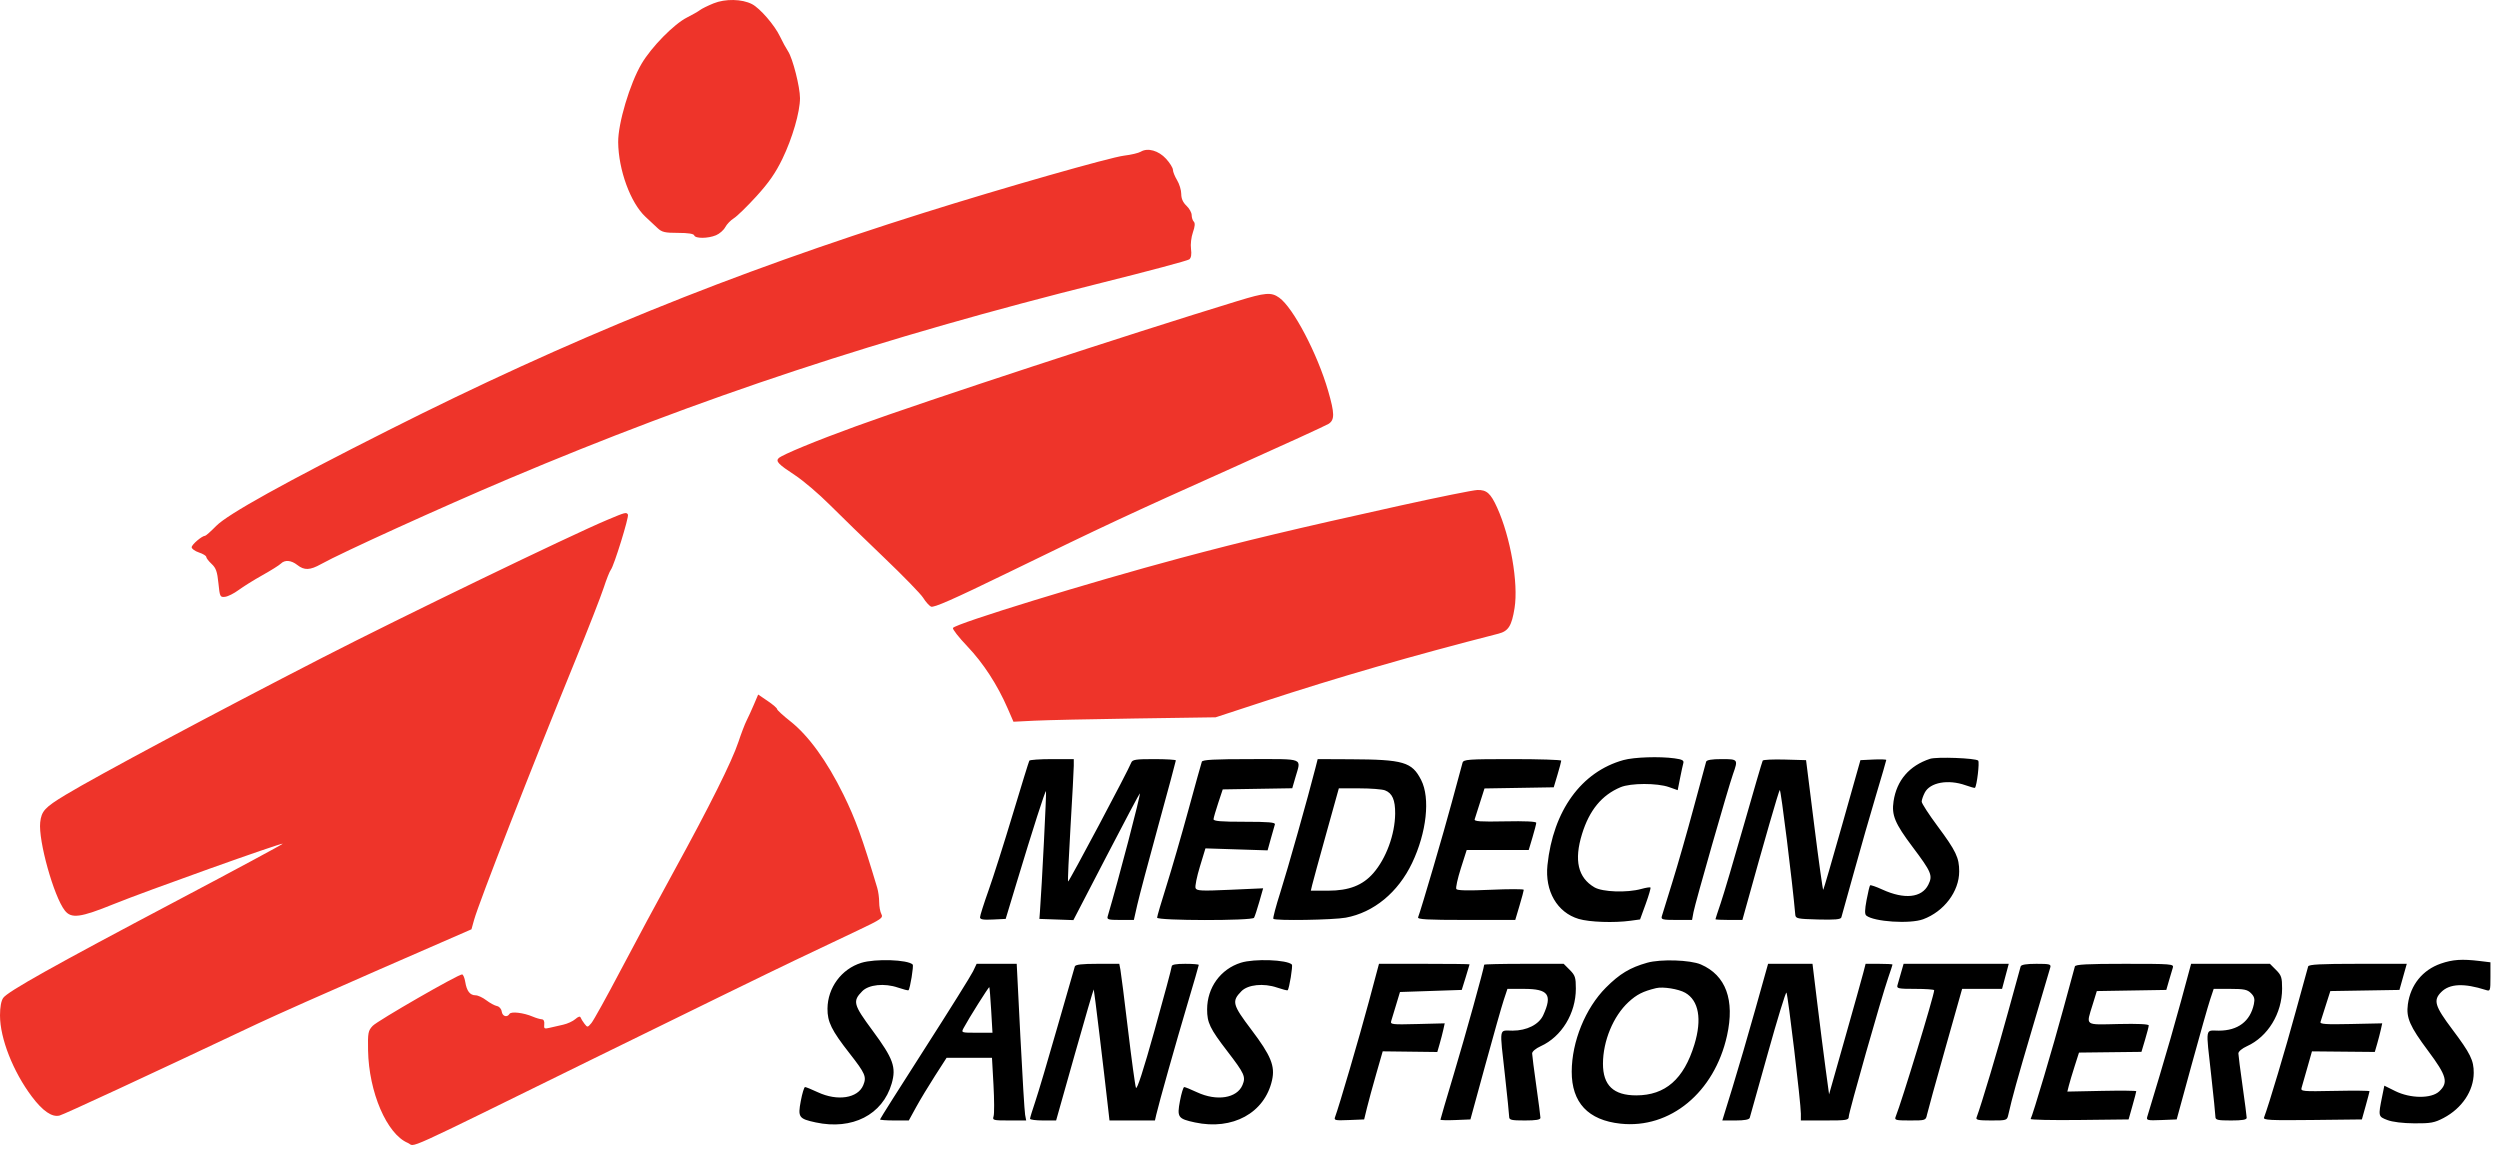 <svg width="232" height="107" viewBox="0 0 232 107" fill="none" xmlns="http://www.w3.org/2000/svg">
<path fill-rule="evenodd" clip-rule="evenodd" d="M66.217 0.313C65.685 0.529 65.12 0.809 64.96 0.934C64.8 1.059 64.259 1.369 63.757 1.622C62.543 2.235 60.465 4.349 59.541 5.911C58.451 7.756 57.348 11.454 57.367 13.202C57.395 15.772 58.511 18.823 59.897 20.116C60.264 20.459 60.775 20.936 61.031 21.176C61.427 21.547 61.712 21.612 62.923 21.612C63.859 21.612 64.374 21.692 64.425 21.845C64.526 22.15 65.696 22.143 66.444 21.832C66.769 21.697 67.155 21.36 67.302 21.083C67.45 20.806 67.809 20.434 68.101 20.255C68.393 20.077 69.333 19.161 70.19 18.221C71.345 16.953 71.969 16.056 72.603 14.749C73.531 12.835 74.24 10.394 74.24 9.109C74.24 8.067 73.562 5.404 73.132 4.761C72.95 4.487 72.614 3.871 72.386 3.391C71.886 2.337 70.531 0.769 69.788 0.384C68.856 -0.099 67.306 -0.13 66.217 0.313ZM105.865 14.077C105.66 14.201 104.964 14.366 104.318 14.443C103.032 14.596 93.073 17.439 85.743 19.745C67.79 25.394 52.763 31.496 36.057 39.921C26.42 44.781 21.143 47.712 20.072 48.798C19.573 49.305 19.108 49.719 19.037 49.719C18.751 49.719 17.787 50.539 17.787 50.783C17.787 50.928 18.091 51.147 18.463 51.27C18.835 51.393 19.14 51.578 19.14 51.682C19.14 51.785 19.364 52.078 19.638 52.333C20.042 52.708 20.161 53.045 20.269 54.116C20.396 55.378 20.423 55.435 20.883 55.385C21.147 55.356 21.711 55.075 22.137 54.759C22.562 54.444 23.56 53.822 24.353 53.378C25.147 52.934 25.915 52.453 26.059 52.308C26.431 51.934 27.023 51.983 27.594 52.433C28.24 52.943 28.77 52.922 29.797 52.347C31.659 51.305 41.028 47.044 47.173 44.445C65.132 36.849 81.819 31.334 102.273 26.234C106.58 25.16 110.221 24.186 110.365 24.07C110.54 23.927 110.593 23.608 110.526 23.102C110.469 22.674 110.545 22.005 110.703 21.557C110.892 21.02 110.918 20.703 110.784 20.569C110.675 20.461 110.587 20.186 110.587 19.959C110.587 19.733 110.369 19.343 110.103 19.092C109.777 18.785 109.62 18.429 109.62 17.997C109.62 17.645 109.446 17.072 109.234 16.722C109.022 16.373 108.848 15.94 108.847 15.759C108.847 15.579 108.561 15.118 108.212 14.736C107.515 13.973 106.503 13.689 105.865 14.077ZM114.84 27.936C104.689 31.041 85.988 37.178 79.475 39.541C75.744 40.895 72.57 42.205 72.255 42.521C71.968 42.809 72.24 43.093 73.754 44.084C74.526 44.589 75.978 45.823 76.981 46.827C77.985 47.831 80.262 50.045 82.042 51.746C83.822 53.447 85.456 55.127 85.673 55.48C85.89 55.832 86.214 56.199 86.392 56.294C86.633 56.424 88.436 55.63 93.48 53.174C102.575 48.743 104.658 47.771 114.453 43.382C119.079 41.309 123.059 39.486 123.298 39.331C123.866 38.963 123.857 38.365 123.253 36.276C122.256 32.827 120.014 28.555 118.714 27.626C117.973 27.097 117.443 27.14 114.84 27.936ZM129.92 46.923C120.054 49.108 115.447 50.208 109.523 51.793C101.15 54.035 88.686 57.864 88.434 58.274C88.371 58.376 88.973 59.146 89.771 59.983C91.254 61.539 92.56 63.551 93.514 65.746L94.049 66.977L95.986 66.88C97.052 66.827 101.273 66.734 105.367 66.675L112.81 66.566L117.247 65.113C124.178 62.843 131.037 60.859 139.056 58.806C139.983 58.569 140.288 58.083 140.552 56.422C140.918 54.111 140.176 49.844 138.931 47.099C138.331 45.779 137.965 45.451 137.108 45.472C136.717 45.482 133.482 46.135 129.92 46.923ZM56.357 48.244C52.933 49.682 37.179 57.301 29.967 61.006C19.865 66.195 9.051 71.972 6.082 73.763C4.16 74.924 3.845 75.265 3.73 76.316C3.546 78.009 4.994 83.196 6.015 84.497C6.618 85.266 7.454 85.156 10.544 83.903C13.495 82.706 26.138 78.188 26.243 78.293C26.279 78.328 21.846 80.715 16.392 83.596C4.956 89.637 0.711 92.014 0.295 92.609C0.108 92.877 0 93.469 0 94.228C0 96.357 1.21 99.442 2.957 101.765C3.968 103.109 4.829 103.699 5.526 103.523C5.932 103.421 13.672 99.83 23.94 94.981C25.463 94.262 30.544 92.001 35.231 89.957L43.752 86.24L43.992 85.377C44.446 83.744 49.328 71.228 53.403 61.253C54.578 58.374 55.754 55.365 56.016 54.565C56.277 53.766 56.579 53.003 56.688 52.87C56.977 52.517 58.392 47.946 58.272 47.752C58.124 47.512 58.055 47.53 56.357 48.244ZM69.967 65.373C69.752 65.879 69.443 66.554 69.281 66.874C69.119 67.194 68.778 68.086 68.523 68.857C67.936 70.633 65.812 74.89 62.55 80.831C61.145 83.389 58.926 87.514 57.62 89.998C56.314 92.481 55.082 94.706 54.883 94.941C54.53 95.358 54.513 95.359 54.237 95.002C54.081 94.8 53.92 94.538 53.879 94.42C53.831 94.286 53.649 94.343 53.394 94.57C53.169 94.77 52.656 95.006 52.254 95.094C51.852 95.182 51.283 95.312 50.99 95.383C50.515 95.497 50.462 95.462 50.507 95.058C50.539 94.766 50.453 94.598 50.267 94.588C50.107 94.579 49.732 94.468 49.434 94.341C48.584 93.979 47.433 93.844 47.283 94.088C47.057 94.455 46.623 94.323 46.559 93.868C46.523 93.62 46.334 93.403 46.116 93.361C45.907 93.321 45.464 93.08 45.131 92.826C44.799 92.572 44.35 92.364 44.134 92.364C43.615 92.364 43.313 91.972 43.175 91.121C43.113 90.739 42.98 90.426 42.879 90.426C42.499 90.426 35.024 94.729 34.584 95.201C34.162 95.653 34.126 95.843 34.156 97.47C34.228 101.362 35.897 105.246 37.849 106.064C38.636 106.394 36.621 107.31 55.197 98.183C63.491 94.109 71.843 90.031 73.757 89.122C75.671 88.213 78.308 86.96 79.616 86.339C81.798 85.303 81.979 85.177 81.791 84.825C81.679 84.615 81.587 84.115 81.587 83.716C81.587 83.317 81.506 82.722 81.408 82.395C80.005 77.707 79.398 76.031 78.273 73.742C76.742 70.626 75.033 68.267 73.341 66.933C72.666 66.401 72.113 65.893 72.113 65.804C72.113 65.715 71.719 65.374 71.236 65.048L70.358 64.454L69.967 65.373Z" fill="#EE342A"/>
<path fill-rule="evenodd" clip-rule="evenodd" d="M150.664 70.532C146.75 71.615 144.13 75.232 143.604 80.281C143.352 82.695 144.505 84.682 146.503 85.277C147.504 85.575 149.788 85.654 151.319 85.444L152.198 85.323L152.722 83.884C153.01 83.092 153.208 82.408 153.163 82.362C153.118 82.317 152.738 82.376 152.319 82.493C150.996 82.862 148.714 82.784 147.962 82.343C146.434 81.448 146.06 79.837 146.812 77.395C147.494 75.183 148.648 73.782 150.388 73.053C151.326 72.66 153.789 72.655 154.889 73.044L155.69 73.328L155.908 72.225C156.028 71.619 156.165 70.983 156.214 70.811C156.282 70.567 156.105 70.472 155.4 70.375C153.998 70.183 151.648 70.261 150.664 70.532ZM179.105 70.419C177.18 71.058 176.012 72.419 175.722 74.358C175.529 75.648 175.845 76.409 177.481 78.586C179.247 80.937 179.375 81.243 178.948 82.101C178.342 83.318 176.728 83.487 174.678 82.548C174.104 82.285 173.594 82.11 173.545 82.159C173.496 82.208 173.349 82.82 173.218 83.52C173.046 84.439 173.038 84.84 173.191 84.964C173.9 85.542 177.242 85.76 178.465 85.308C180.407 84.59 181.813 82.726 181.813 80.868C181.813 79.59 181.519 78.974 179.806 76.667C178.996 75.575 178.333 74.553 178.333 74.395C178.333 74.238 178.46 73.861 178.617 73.558C179.108 72.606 180.789 72.301 182.398 72.87C182.854 73.031 183.248 73.14 183.275 73.112C183.455 72.925 183.716 70.725 183.575 70.584C183.343 70.351 179.713 70.217 179.105 70.419ZM95.521 70.591C95.474 70.671 94.779 72.917 93.978 75.582C93.177 78.247 92.167 81.424 91.733 82.641C91.3 83.859 90.946 84.975 90.946 85.122C90.946 85.327 91.225 85.376 92.136 85.332L93.327 85.274L94.323 81.979C95.871 76.857 96.998 73.347 97.07 73.42C97.125 73.474 96.682 82.27 96.507 84.596L96.456 85.274L98.033 85.33L99.61 85.386L102.673 79.484C104.358 76.238 105.755 73.601 105.779 73.624C105.873 73.714 103.819 81.562 102.794 85.032C102.706 85.33 102.845 85.371 103.958 85.371H105.222L105.54 83.966C105.716 83.192 106.592 79.889 107.489 76.624C108.386 73.359 109.119 70.633 109.119 70.566C109.119 70.5 108.215 70.445 107.11 70.445C105.373 70.445 105.084 70.491 104.974 70.784C104.715 71.479 99.19 81.877 99.119 81.805C99.078 81.764 99.18 79.47 99.345 76.707C99.511 73.943 99.646 71.404 99.646 71.064V70.445H97.627C96.517 70.445 95.57 70.51 95.521 70.591ZM111.53 70.687C111.481 70.821 110.916 72.849 110.276 75.194C109.636 77.54 108.722 80.694 108.246 82.203C107.769 83.713 107.379 85.043 107.379 85.159C107.379 85.446 116.197 85.456 116.374 85.17C116.441 85.06 116.66 84.399 116.859 83.702L117.22 82.434L114.141 82.572C111.47 82.692 111.046 82.671 110.947 82.414C110.885 82.251 111.066 81.355 111.35 80.423L111.865 78.729L114.749 78.822L117.633 78.914L117.932 77.83C118.098 77.233 118.267 76.636 118.31 76.503C118.369 76.316 117.721 76.26 115.493 76.26C113.298 76.26 112.603 76.202 112.616 76.018C112.625 75.885 112.821 75.209 113.051 74.516L113.469 73.256L116.695 73.203L119.921 73.15L120.224 72.107C120.747 70.302 121.105 70.445 116.073 70.445C112.688 70.445 111.599 70.503 111.53 70.687ZM122.072 71.269C121.406 73.899 119.467 80.77 118.819 82.796C118.403 84.097 118.11 85.21 118.167 85.267C118.359 85.459 123.73 85.373 124.889 85.159C127.481 84.679 129.741 82.817 131.041 80.09C132.391 77.257 132.74 74.067 131.884 72.387C131.029 70.709 130.256 70.482 125.319 70.459L122.281 70.445L122.072 71.269ZM135.723 70.784C135.667 70.971 135.223 72.606 134.737 74.419C133.985 77.225 131.899 84.341 131.6 85.123C131.524 85.32 132.437 85.371 136.061 85.371H140.616L141.011 84.041C141.228 83.31 141.406 82.649 141.406 82.573C141.406 82.496 140.026 82.495 138.34 82.571C136.246 82.665 135.234 82.643 135.147 82.503C135.077 82.39 135.266 81.528 135.565 80.587L136.11 78.877H138.988H141.866L142.213 77.714C142.404 77.075 142.562 76.464 142.564 76.357C142.566 76.234 141.512 76.184 139.669 76.222C137.359 76.268 136.787 76.228 136.85 76.028C136.893 75.889 137.116 75.189 137.345 74.472L137.761 73.168L140.974 73.115L144.187 73.062L144.534 71.899C144.725 71.259 144.882 70.671 144.883 70.591C144.885 70.51 142.847 70.445 140.356 70.445C136.209 70.445 135.817 70.474 135.723 70.784ZM158.329 70.687C158.286 70.821 157.766 72.742 157.173 74.956C156.579 77.171 155.693 80.267 155.203 81.838C154.713 83.408 154.269 84.845 154.216 85.032C154.132 85.333 154.283 85.371 155.572 85.371H157.023L157.157 84.644C157.312 83.802 160.379 73.087 160.826 71.826C161.308 70.464 161.294 70.445 159.767 70.445C158.849 70.445 158.382 70.524 158.329 70.687ZM163.58 70.584C163.53 70.668 162.744 73.353 161.832 76.551C160.92 79.749 159.953 83.014 159.683 83.806C159.413 84.597 159.193 85.273 159.193 85.308C159.193 85.343 159.756 85.371 160.444 85.371H161.695L161.977 84.353C163.745 77.975 165.058 73.424 165.164 73.308C165.261 73.203 166.339 81.879 166.602 84.886C166.633 85.244 166.796 85.278 168.718 85.329C170.282 85.37 170.819 85.322 170.877 85.135C170.92 84.998 171.449 83.098 172.054 80.912C172.658 78.727 173.578 75.518 174.099 73.781C174.62 72.044 175.046 70.579 175.046 70.525C175.046 70.471 174.506 70.453 173.847 70.484L172.648 70.542L170.959 76.523C170.03 79.812 169.237 82.537 169.196 82.578C169.155 82.62 168.779 79.928 168.362 76.598L167.603 70.542L165.636 70.487C164.555 70.457 163.63 70.5 163.58 70.584ZM128.525 73.343C129.205 73.603 129.483 74.237 129.471 75.507C129.452 77.439 128.631 79.672 127.438 81.035C126.451 82.162 125.184 82.653 123.26 82.655L121.644 82.657L121.77 82.124C121.839 81.831 122.424 79.694 123.07 77.375L124.244 73.159H126.143C127.187 73.159 128.259 73.242 128.525 73.343ZM79.926 89.352C78.086 89.924 76.809 91.656 76.791 93.6C76.781 94.83 77.165 95.611 78.84 97.752C80.306 99.628 80.433 99.924 80.11 100.708C79.61 101.918 77.717 102.211 75.895 101.361C75.326 101.095 74.792 100.878 74.709 100.878C74.625 100.878 74.447 101.459 74.314 102.169C74.028 103.685 74.124 103.822 75.703 104.162C79.09 104.89 81.907 103.449 82.746 100.559C83.187 99.039 82.9 98.245 80.968 95.629C79.186 93.219 79.106 92.912 80.017 91.983C80.622 91.367 82.075 91.219 83.328 91.647C83.832 91.819 84.274 91.931 84.309 91.896C84.457 91.748 84.805 89.616 84.698 89.509C84.241 89.051 81.213 88.951 79.926 89.352ZM115.156 89.339C113.267 89.93 112.025 91.646 112.021 93.667C112.019 94.909 112.279 95.448 113.896 97.555C115.494 99.637 115.622 99.92 115.306 100.685C114.797 101.917 112.919 102.218 111.082 101.361C110.513 101.095 109.979 100.878 109.895 100.878C109.812 100.878 109.634 101.459 109.5 102.169C109.215 103.685 109.311 103.822 110.89 104.162C114.388 104.914 117.365 103.283 118.046 100.242C118.341 98.928 117.945 97.96 116.13 95.561C114.367 93.23 114.286 92.919 115.204 91.983C115.809 91.367 117.262 91.219 118.514 91.647C119.019 91.819 119.46 91.931 119.496 91.896C119.644 91.748 119.991 89.616 119.885 89.509C119.435 89.058 116.4 88.949 115.156 89.339ZM152.861 89.341C151.266 89.791 150.303 90.371 149.029 91.649C147.126 93.557 145.862 96.661 145.856 99.444C145.849 102.323 147.376 103.953 150.384 104.276C154.989 104.771 159.098 101.376 160.266 96.113C161.002 92.793 160.163 90.506 157.839 89.501C156.862 89.079 154.104 88.99 152.861 89.341ZM226.511 89.421C224.82 90.007 223.696 91.393 223.45 93.197C223.279 94.441 223.626 95.237 225.332 97.524C227.06 99.84 227.23 100.461 226.36 101.28C225.632 101.966 223.688 101.952 222.274 101.25L221.266 100.75L221.067 101.735C220.691 103.601 220.693 103.61 221.543 103.937C222.021 104.122 222.979 104.239 224.056 104.246C225.571 104.256 225.921 104.191 226.763 103.749C228.475 102.848 229.553 101.236 229.562 99.564C229.568 98.398 229.254 97.763 227.566 95.516C225.946 93.359 225.788 92.824 226.548 92.062C227.325 91.283 228.65 91.221 230.678 91.868C231.1 92.003 231.113 91.969 231.113 90.654V89.302L230.098 89.179C228.473 88.984 227.606 89.042 226.511 89.421ZM90.297 90.144C90.113 90.53 88.096 93.757 85.815 97.316C83.533 100.874 81.666 103.829 81.666 103.883C81.666 103.936 82.267 103.98 83.001 103.98H84.337L85.013 102.746C85.385 102.068 86.174 100.759 86.767 99.838L87.844 98.164H89.95H92.056L92.195 100.672C92.271 102.051 92.276 103.36 92.207 103.58C92.086 103.961 92.152 103.98 93.655 103.98H95.23L95.13 103.446C95.075 103.153 94.877 99.882 94.69 96.177L94.351 89.442H92.491H90.631L90.297 90.144ZM99.745 89.684C99.7 89.817 98.966 92.368 98.113 95.354C97.261 98.339 96.344 101.429 96.075 102.22C95.806 103.012 95.586 103.732 95.586 103.82C95.586 103.908 96.131 103.98 96.797 103.98H98.008L99.731 97.876C100.679 94.518 101.475 91.793 101.5 91.818C101.538 91.856 102.423 99.184 102.846 102.962L102.961 103.98H105.07H107.179L107.3 103.446C107.531 102.429 109.148 96.692 110.194 93.178C110.773 91.235 111.246 89.599 111.246 89.543C111.246 89.487 110.681 89.442 109.989 89.442C109.112 89.442 108.733 89.515 108.734 89.684C108.734 89.817 108.019 92.485 107.144 95.612C106.099 99.347 105.506 101.176 105.416 100.942C105.34 100.747 105.008 98.319 104.678 95.547C104.348 92.775 104.031 90.268 103.973 89.975L103.869 89.442H101.848C100.404 89.442 99.804 89.511 99.745 89.684ZM127.024 92.978C126.175 96.15 124.24 102.756 123.898 103.649C123.776 103.968 123.886 103.993 125.179 103.94L126.593 103.883L126.853 102.816C126.996 102.23 127.383 100.808 127.714 99.657L128.315 97.564L130.848 97.595L133.381 97.626L133.599 96.873C133.718 96.459 133.873 95.861 133.943 95.543L134.069 94.966L131.533 95.03C129.148 95.091 129.003 95.073 129.107 94.739C129.167 94.544 129.374 93.861 129.567 93.221L129.918 92.058L132.784 91.961L135.65 91.865L136.012 90.701C136.211 90.062 136.375 89.516 136.376 89.49C136.378 89.463 134.487 89.442 132.174 89.442L127.969 89.443L127.024 92.978ZM137.733 89.525C137.733 89.809 135.969 96.163 134.918 99.661C134.233 101.944 133.673 103.854 133.673 103.904C133.673 103.955 134.299 103.971 135.064 103.94L136.455 103.883L137.834 98.843C138.592 96.071 139.365 93.345 139.552 92.785L139.89 91.768H141.421C143.693 91.768 144.082 92.298 143.212 94.207C142.816 95.075 141.688 95.644 140.365 95.644C139.076 95.644 139.151 95.197 139.664 99.83C139.876 101.739 140.05 103.454 140.051 103.64C140.052 103.933 140.251 103.98 141.503 103.98C142.551 103.98 142.953 103.911 142.953 103.732C142.953 103.595 142.78 102.265 142.569 100.776C142.358 99.286 142.184 97.928 142.182 97.758C142.181 97.581 142.522 97.293 142.978 97.087C144.915 96.211 146.239 94.041 146.239 91.746C146.239 90.71 146.174 90.509 145.674 90.008L145.109 89.442H141.421C139.392 89.442 137.733 89.479 137.733 89.525ZM162.896 93.657C162.246 95.976 161.291 99.247 160.773 100.927L159.831 103.98H161.065C161.882 103.98 162.324 103.898 162.375 103.737C162.417 103.604 163.175 100.903 164.058 97.735C164.941 94.568 165.717 92.038 165.783 92.114C165.918 92.272 167.123 102.391 167.121 103.35L167.119 103.98H169.343C171.391 103.98 171.566 103.951 171.566 103.615C171.566 103.215 174.593 92.561 175.23 90.719C175.448 90.09 175.626 89.545 175.626 89.508C175.626 89.472 175.064 89.442 174.377 89.442H173.128L172.916 90.265C172.8 90.718 172.037 93.444 171.221 96.323L169.738 101.557L169.41 99.133C169.23 97.801 168.884 95.075 168.641 93.076L168.2 89.442H166.139H164.078L162.896 93.657ZM176.418 90.265C176.288 90.718 176.138 91.242 176.084 91.428C175.996 91.734 176.162 91.768 177.74 91.768C178.704 91.768 179.493 91.824 179.493 91.892C179.493 92.349 176.484 102.228 175.915 103.64C175.792 103.946 175.925 103.98 177.245 103.98C178.689 103.98 178.714 103.971 178.825 103.446C178.886 103.153 179.645 100.406 180.511 97.341L182.085 91.768H183.938H185.791L186.101 90.605L186.412 89.442H181.533H176.654L176.418 90.265ZM187.517 89.684C187.471 89.817 186.948 91.714 186.355 93.9C185.458 97.205 183.841 102.614 183.424 103.702C183.338 103.928 183.59 103.98 184.785 103.98C186.227 103.98 186.254 103.971 186.372 103.446C186.743 101.808 187.17 100.27 188.593 95.451C189.458 92.519 190.211 89.967 190.266 89.781C190.353 89.48 190.207 89.442 188.982 89.442C188.05 89.442 187.573 89.52 187.517 89.684ZM192.55 89.684C192.508 89.817 192.027 91.583 191.481 93.609C190.557 97.037 188.638 103.5 188.444 103.838C188.397 103.92 190.423 103.963 192.947 103.935L197.534 103.883L197.889 102.623C198.085 101.93 198.245 101.319 198.245 101.266C198.246 101.212 196.807 101.198 195.048 101.234L191.85 101.299L191.987 100.75C192.063 100.447 192.306 99.633 192.528 98.94L192.931 97.68L195.829 97.646L198.726 97.613L199.063 96.483C199.249 95.862 199.402 95.266 199.404 95.16C199.405 95.037 198.386 94.989 196.603 95.029C193.398 95.1 193.58 95.235 194.192 93.246L194.585 91.971L197.809 91.918L201.033 91.865L201.278 91.013C201.413 90.545 201.575 90 201.638 89.802C201.747 89.458 201.549 89.442 197.19 89.442C193.71 89.442 192.609 89.499 192.55 89.684ZM202.404 92.882C201.893 94.774 200.998 97.893 200.416 99.812C199.834 101.731 199.314 103.458 199.261 103.649C199.172 103.965 199.295 103.992 200.579 103.94L201.996 103.883L203.374 98.843C204.132 96.071 204.905 93.345 205.092 92.785L205.43 91.768H206.961C208.251 91.768 208.556 91.831 208.892 92.168C209.203 92.48 209.262 92.704 209.16 93.186C208.819 94.783 207.679 95.644 205.905 95.644C204.616 95.644 204.691 95.197 205.204 99.83C205.416 101.739 205.59 103.454 205.591 103.64C205.592 103.933 205.791 103.98 207.043 103.98C208.091 103.98 208.493 103.911 208.493 103.732C208.493 103.595 208.32 102.265 208.109 100.776C207.898 99.286 207.724 97.928 207.722 97.758C207.721 97.581 208.062 97.293 208.518 97.087C210.455 96.211 211.779 94.041 211.779 91.746C211.779 90.71 211.714 90.509 211.214 90.008L210.649 89.442H206.992H203.335L202.404 92.882ZM214.197 89.684C214.151 89.817 213.628 91.714 213.035 93.9C212.137 97.21 210.521 102.614 210.103 103.705C210.01 103.947 210.637 103.979 214.589 103.935L219.183 103.883L219.535 102.623C219.728 101.93 219.889 101.319 219.893 101.266C219.897 101.212 218.456 101.198 216.691 101.234C213.652 101.296 213.488 101.281 213.587 100.944C213.644 100.748 213.885 99.907 214.121 99.077L214.55 97.566L217.466 97.594L220.382 97.621L220.599 96.871C220.718 96.458 220.873 95.861 220.943 95.543L221.069 94.966L218.165 95.028C215.824 95.079 215.277 95.041 215.342 94.835C215.386 94.694 215.61 93.992 215.838 93.275L216.254 91.971L219.461 91.918L222.668 91.865L223.008 90.653L223.349 89.442H218.815C215.361 89.442 214.261 89.499 214.197 89.684ZM91.981 93.754L92.102 95.838H90.647C89.199 95.838 89.193 95.836 89.423 95.402C89.883 94.534 91.76 91.55 91.809 91.609C91.836 91.643 91.914 92.608 91.981 93.754ZM156.389 92.129C157.649 92.847 157.957 94.584 157.24 96.932C156.259 100.147 154.543 101.648 151.846 101.651C149.731 101.653 148.751 100.719 148.755 98.707C148.76 96.6 149.714 94.296 151.12 92.997C151.887 92.288 152.464 91.996 153.683 91.699C154.316 91.544 155.768 91.775 156.389 92.129Z" fill="black"/>
</svg>

